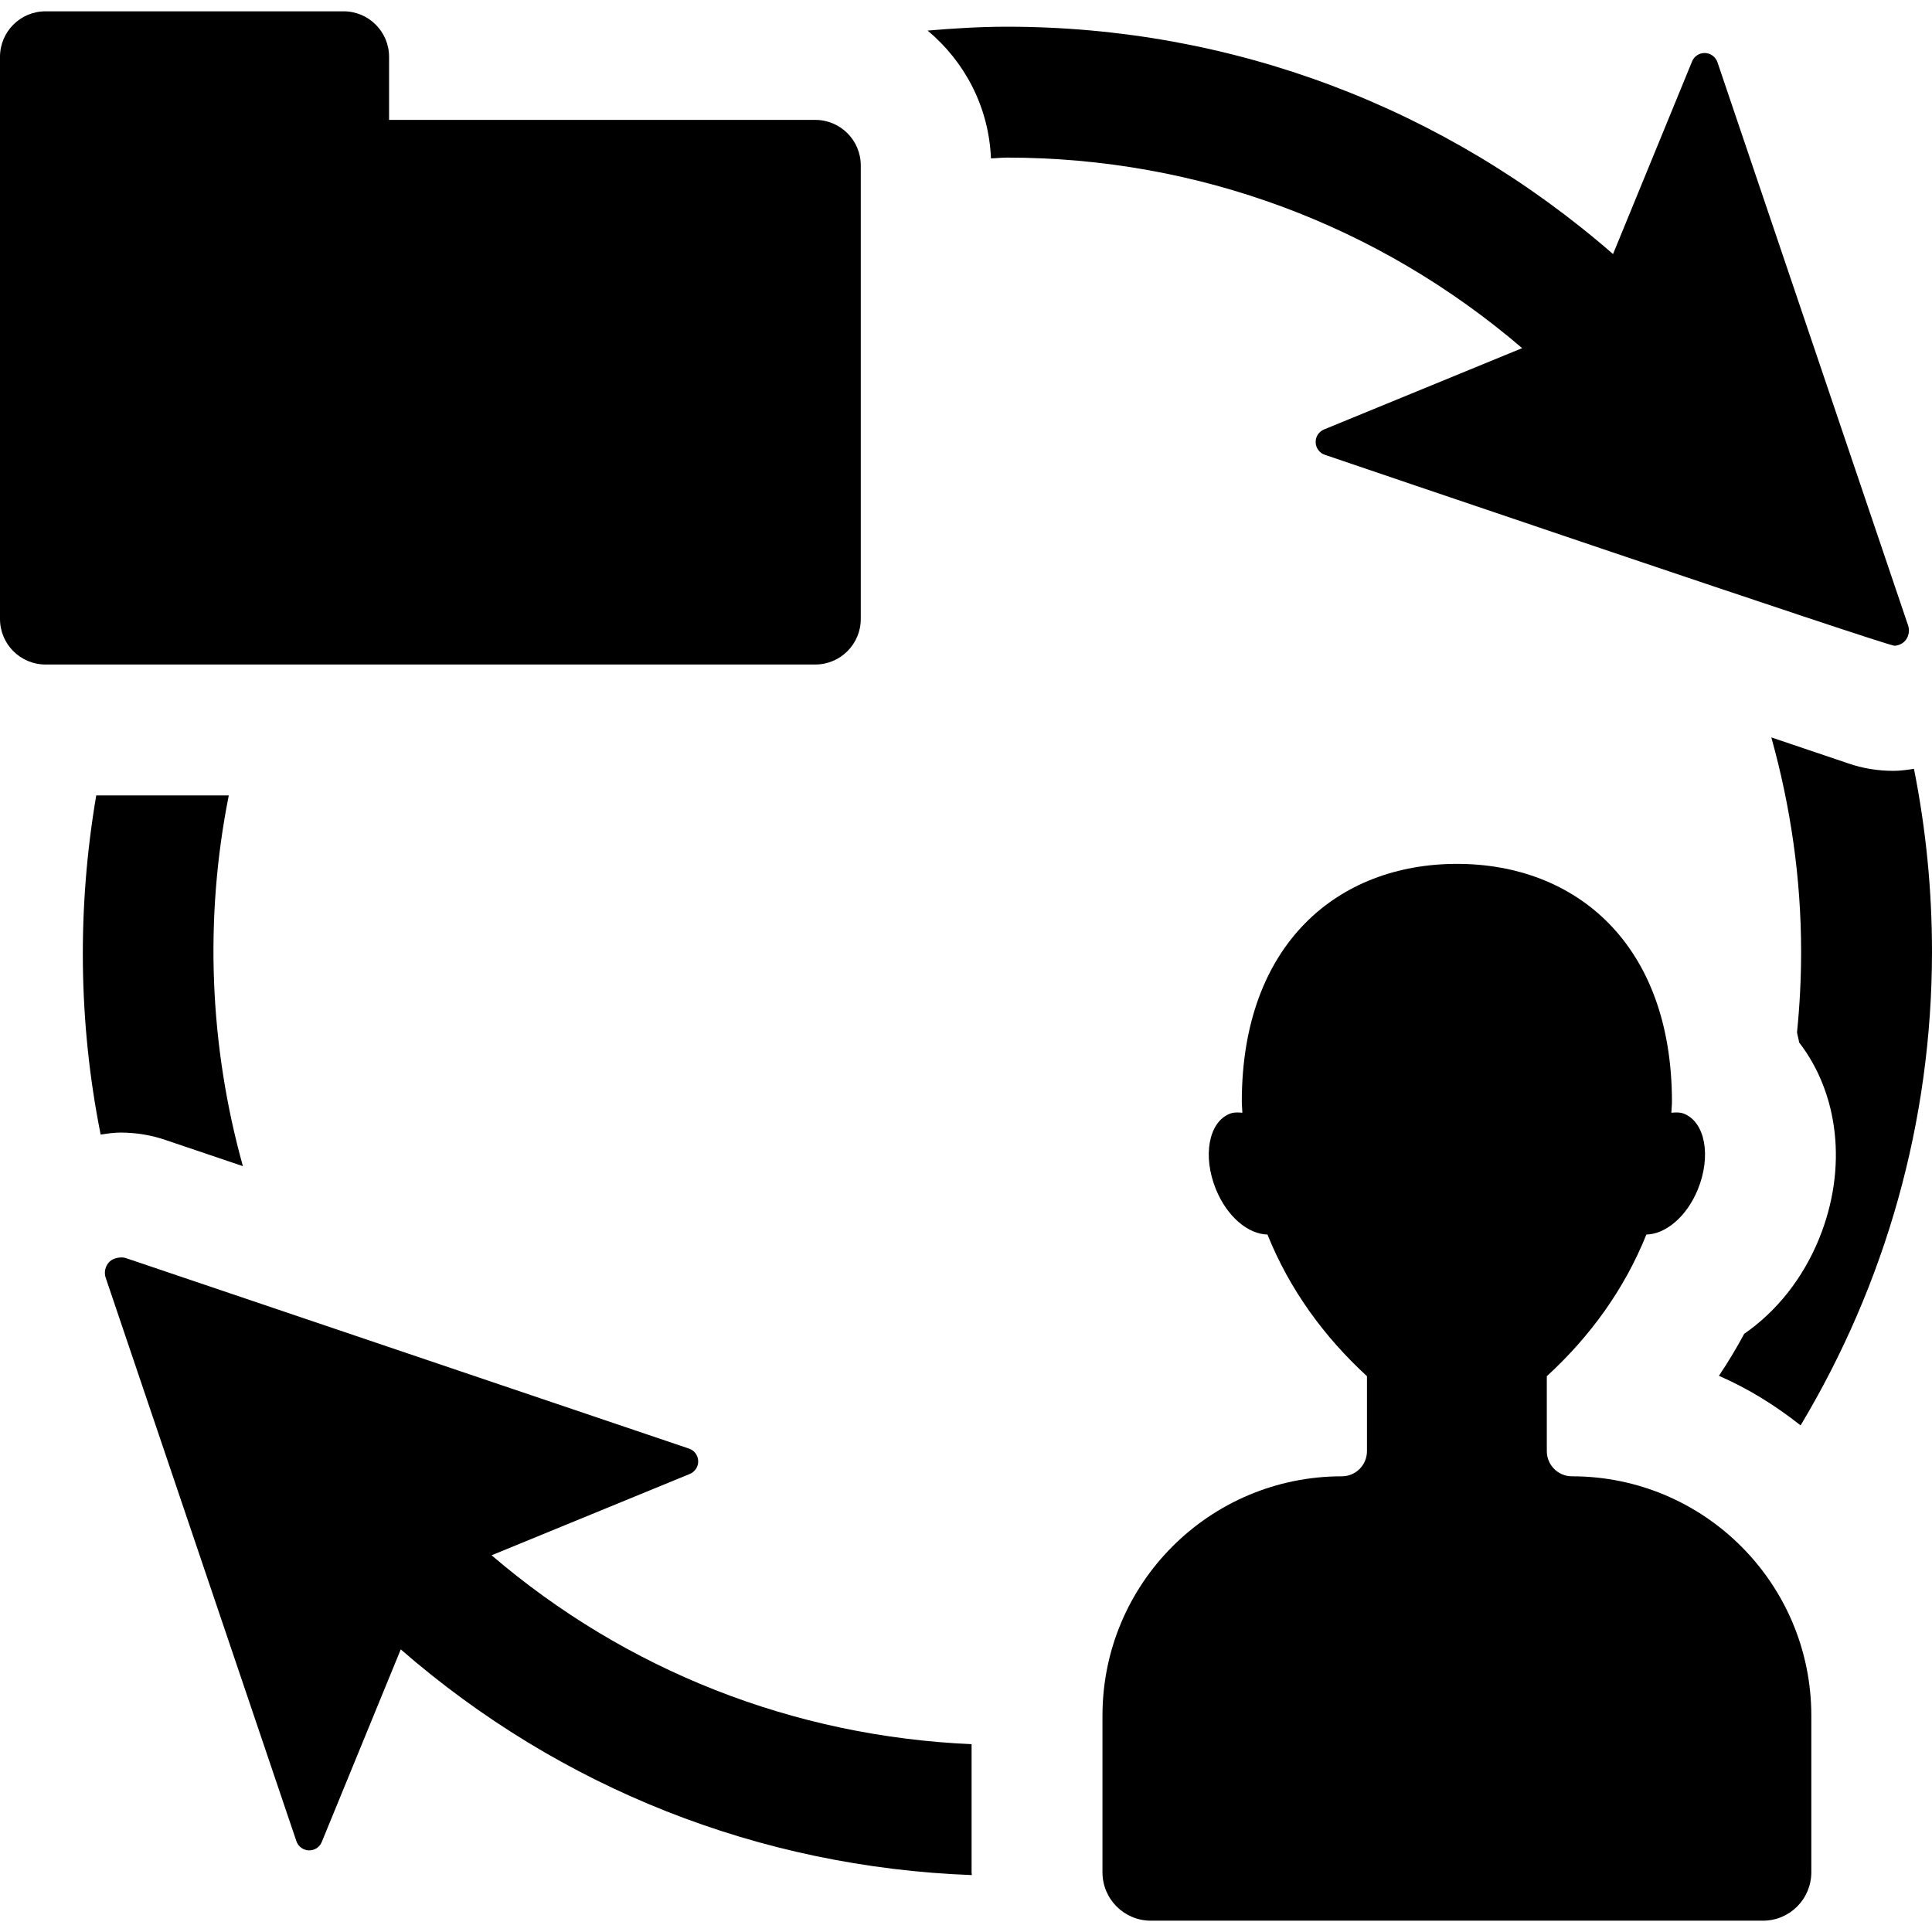 <?xml version="1.0" encoding="iso-8859-1"?>
<!-- Generator: Adobe Illustrator 18.0.0, SVG Export Plug-In . SVG Version: 6.00 Build 0)  -->
<!DOCTYPE svg PUBLIC "-//W3C//DTD SVG 1.1//EN" "http://www.w3.org/Graphics/SVG/1.1/DTD/svg11.dtd">
<svg version="1.1" id="Capa_1" xmlns="http://www.w3.org/2000/svg" xmlns:xlink="http://www.w3.org/1999/xlink" x="0px" y="0px"
	 viewBox="0 0 490.669 490.669" style="enable-background:new 0 0 490.669 490.669;" xml:space="preserve">
<g>
	<path d="M246.755,442.966c-45.206-1.973-87.678-18.665-121.907-47.97l50.343-20.661c1.318-0.544,2.176-1.851,2.129-3.288
		c-0.051-1.436-0.973-2.694-2.337-3.149c-1.134-0.389-141.774-47.962-143.092-48.408c-0.987-0.324-3.019-0.114-4.085,0.95
		c-1.072,1.071-1.447,2.653-0.957,4.089c34.586,102.181,28.236,83.442,48.427,143.074c0.472,1.361,1.724,2.288,3.148,2.337
		c1.448,0.048,2.759-0.805,3.296-2.137l20.06-48.909c40.514,35.284,91.134,55.313,145.037,57.319c0-0.244-0.063-0.464-0.063-0.707
		V442.966z"/>
	<path d="M469.436,193.891l-19.575-6.614c4.886,17.514,7.567,35.748,7.567,54.431c0,6.88-0.357,13.713-1.041,20.474
		c0.129,0.877,0.422,1.671,0.535,2.565c9.947,12.87,12.432,31.747,5.081,49.82c-4.153,10.2-10.872,18.543-19.024,24.175
		c-1.963,3.653-4.105,7.215-6.428,10.671c7.5,3.254,14.397,7.58,20.747,12.587c21.587-36.033,33.354-77.21,33.37-120.292
		c0-15.777-1.563-31.317-4.58-46.445c-1.719,0.252-3.457,0.512-5.227,0.512C476.854,195.775,472.893,195.1,469.436,193.891z"/>
	<path d="M42.036,289.523l19.654,6.646c-8.553-30.701-9.802-63.008-3.586-94.162H24.442c-4.851,28.518-4.559,57.732,1.119,86.128
		c1.671-0.236,3.326-0.496,5.049-0.496C34.587,287.639,38.497,288.304,42.036,289.523z"/>
	<path d="M336.265,109.07c-1.332,0.544-2.176,1.851-2.127,3.288c0.052,1.437,0.975,2.694,2.336,3.149
		c1.623,0.552,143.023,48.659,144.73,48.504c3.084-0.284,4.07-3.213,3.41-5.121c-40.641-120.081-28.991-85.631-48.432-143.088
		c-0.475-1.364-1.724-2.288-3.149-2.337c-1.447-0.048-2.759,0.804-3.296,2.133l-20.076,48.927
		c-42.736-37.225-96.703-57.74-153.934-57.74c-6.766,0-13.47,0.415-20.143,0.982c9.416,7.855,15.553,19.388,16.09,32.454
		c1.357-0.025,2.689-0.196,4.053-0.196c48.533,0,94.385,17.156,130.851,48.391L336.265,109.07z"/>
	<path d="M218.611,157.203V42.014c0-6.387-5.179-11.565-11.561-11.565H98.813V14.437c0-6.386-5.18-11.564-11.557-11.564H11.556
		C5.179,2.873,0,8.051,0,14.437c0,120.459,0,95.951,0,142.766c0,6.386,5.179,11.564,11.556,11.564H207.05
		C213.433,168.767,218.611,163.589,218.611,157.203z"/>
	<path d="M399.241,374.936c-3.539,0-6.397-2.856-6.397-6.388V349.51c10.873-9.957,19.67-21.984,25.287-35.975
		c4.834-0.082,10.227-4.48,13.084-11.499c3.424-8.416,1.849-16.994-3.492-19.168c-0.613-0.26-1.266-0.333-1.932-0.333
		c-0.438,0-0.875,0.032-1.316,0.066c0.021-0.942,0.15-1.819,0.15-2.767c0-40.156-24.463-60.435-54.6-60.435
		c-30.173,0-54.645,20.28-54.645,60.435c0,0.948,0.129,1.825,0.142,2.767c-0.435-0.034-0.862-0.066-1.3-0.066
		c-0.666,0-1.311,0.074-1.931,0.333c-5.34,2.174-6.912,10.752-3.487,19.168c2.857,7.019,8.244,11.418,13.095,11.499
		c5.617,13.991,14.428,26.018,25.271,35.975v19.031c0,3.539-2.858,6.395-6.375,6.395c-33.615,0-60.801,27.21-60.801,60.775v39.797
		c0,6.793,5.5,12.287,12.268,12.287h155.492c6.765,0,12.266-5.494,12.266-12.287v-39.797
		C460.021,402.146,432.804,374.936,399.241,374.936z"/>
</g>
<g>
</g>
<g>
</g>
<g>
</g>
<g>
</g>
<g>
</g>
<g>
</g>
<g>
</g>
<g>
</g>
<g>
</g>
<g>
</g>
<g>
</g>
<g>
</g>
<g>
</g>
<g>
</g>
<g>
</g>
</svg>
